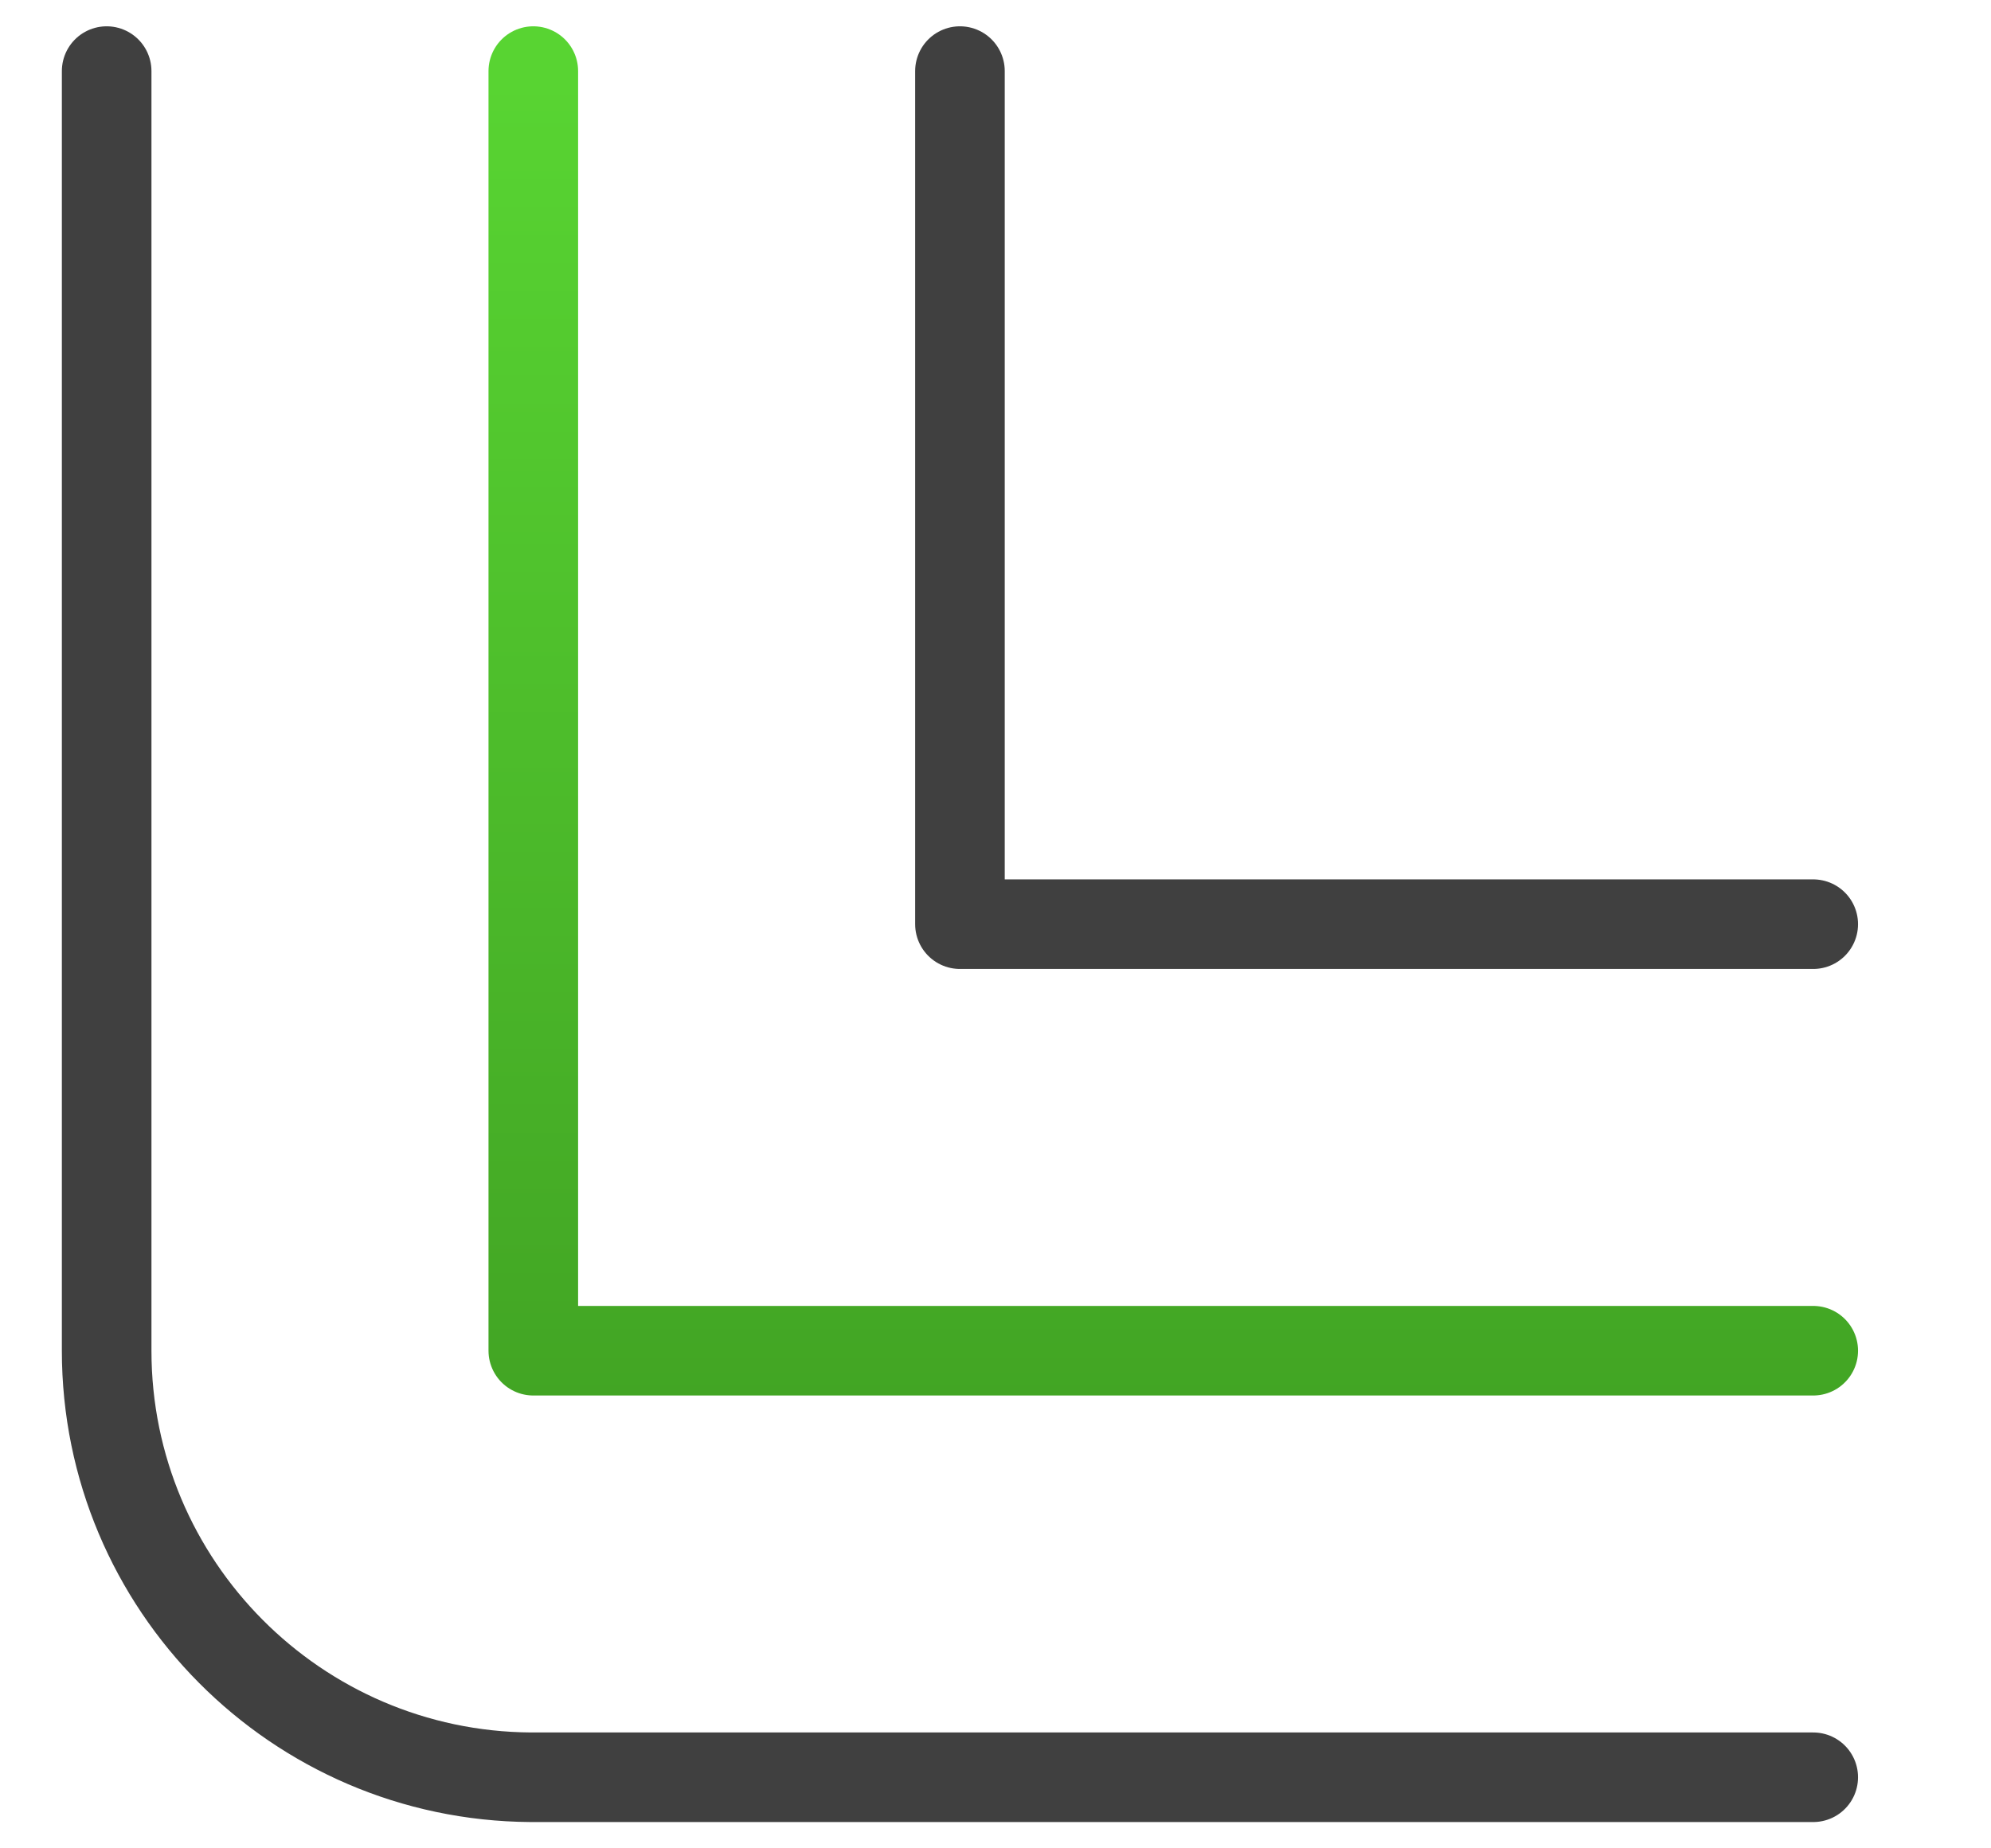 <?xml version="1.0" encoding="UTF-8" standalone="no"?><!DOCTYPE svg PUBLIC "-//W3C//DTD SVG 1.1//EN" "http://www.w3.org/Graphics/SVG/1.1/DTD/svg11.dtd"><svg width="100%" height="100%" viewBox="0 0 14 13" version="1.1" xmlns="http://www.w3.org/2000/svg" xmlns:xlink="http://www.w3.org/1999/xlink" xml:space="preserve" xmlns:serif="http://www.serif.com/" style="fill-rule:evenodd;clip-rule:evenodd;stroke-linecap:round;stroke-linejoin:round;stroke-miterlimit:1.5;"><g id="icon-corner-round"><path d="M6.75,0.5l0,6l6,0" style="fill:none;stroke:#404040;stroke-width:0.63px;"/><path d="M12.75,12.5l-9,0l-0.019,0c-1.647,-0.011 -2.981,-1.351 -2.981,-3l0,-9" style="fill:none;stroke:#404040;stroke-width:0.63px;"/><path d="M3.75,0.5l0,9l9,0" style="fill:none;stroke:url(#_Linear1);stroke-width:0.63px;"/></g><defs><linearGradient id="_Linear1" x1="0" y1="0" x2="1" y2="0" gradientUnits="userSpaceOnUse" gradientTransform="matrix(-0.019,12,-12,-0.019,3.75,0.5)"><stop offset="0" style="stop-color:#58d432;stop-opacity:1"/><stop offset="1" style="stop-color:#3c9820;stop-opacity:1"/></linearGradient></defs></svg>